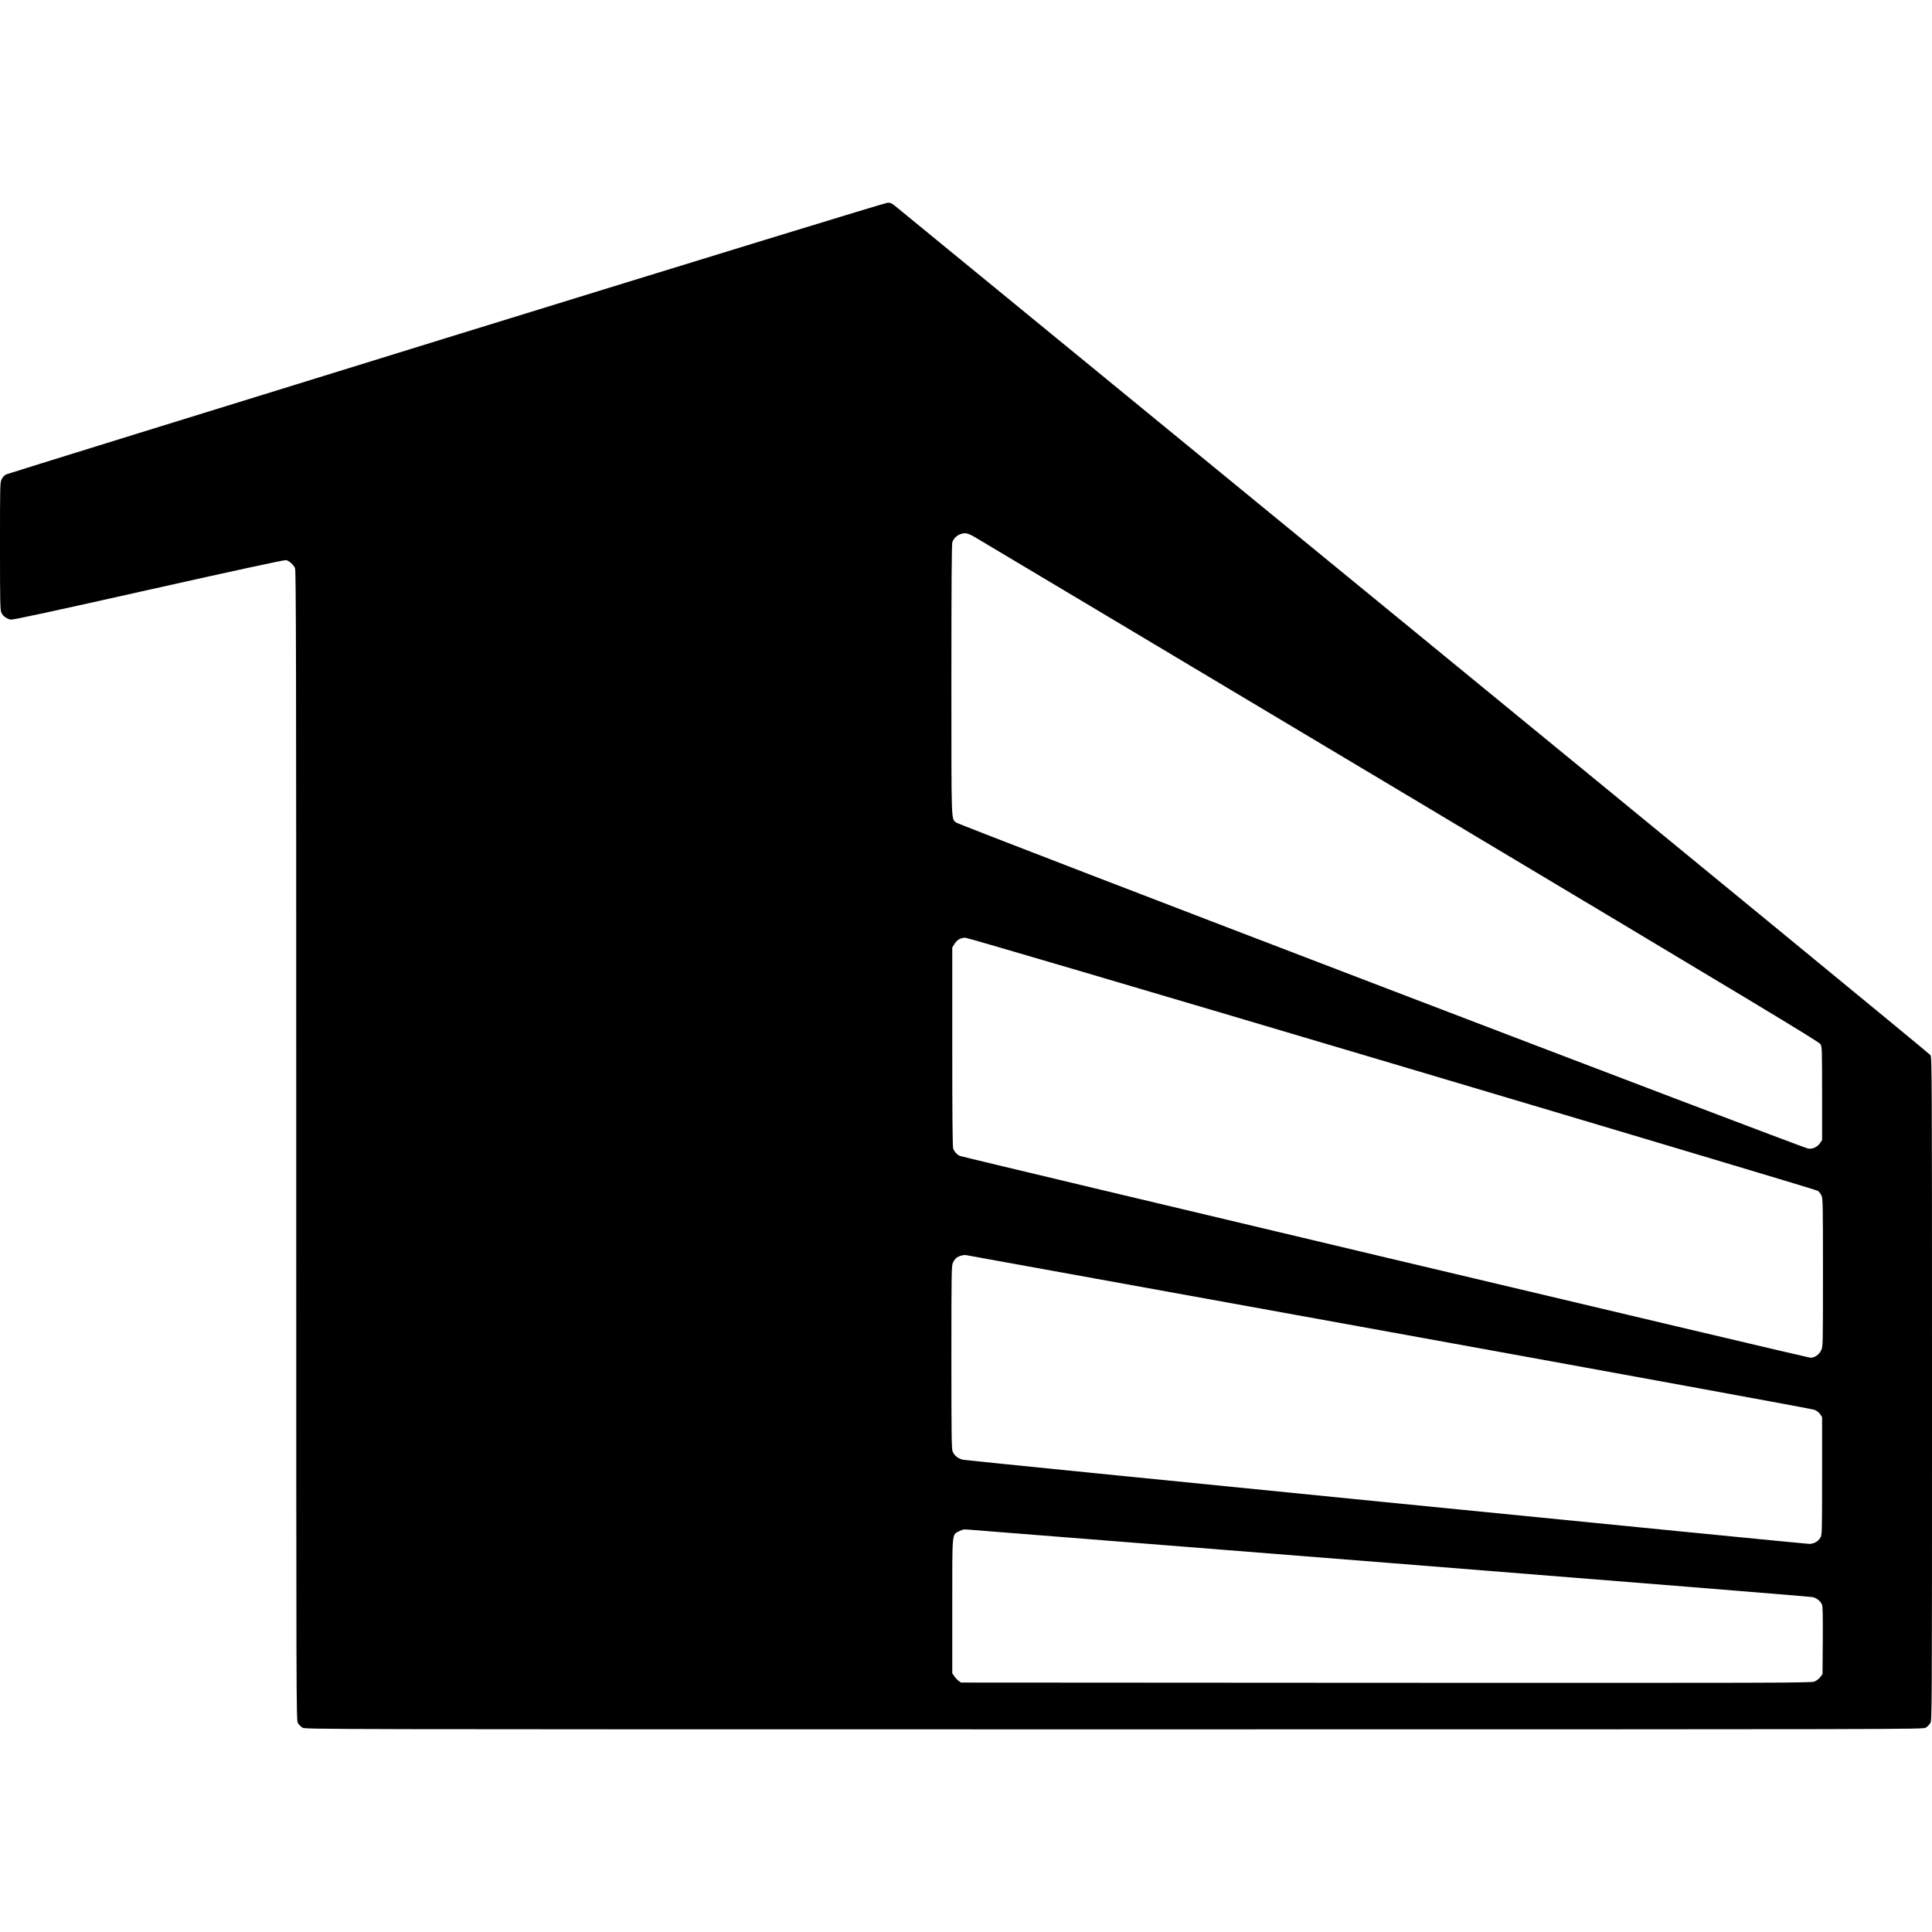 <?xml version="1.0" standalone="no"?>
<!DOCTYPE svg PUBLIC "-//W3C//DTD SVG 20010904//EN"
 "http://www.w3.org/TR/2001/REC-SVG-20010904/DTD/svg10.dtd">
<svg version="1.0" xmlns="http://www.w3.org/2000/svg"
 width="2250pt" height="2250pt" viewBox="0 0 2250 2250"
 preserveAspectRatio="xMidYMid meet">
<g transform="translate(0,2250) scale(0.1,-0.1)"
fill="#000000" stroke="none">
<path d="M5205 18566 c-2800 -865 -5107 -1580 -5127 -1589 -25 -10 -43 -28
-57 -56 -21 -40 -21 -51 -21 -782 0 -671 2 -744 17 -776 18 -39 61 -70 110
-79 22 -4 501 99 1605 347 1046 234 1583 350 1601 346 36 -10 87 -55 103 -94
12 -27 14 -1095 14 -6725 0 -6661 0 -6693 20 -6726 11 -18 34 -41 52 -52 33
-20 71 -20 9453 -20 9382 0 9420 0 9453 20 18 11 41 34 52 52 20 33 20 59 20
3893 0 3655 -1 3861 -18 3887 -9 15 -2710 2233 -6002 4929 -3292 2696 -6011
4924 -6043 4950 -51 42 -65 49 -100 48 -25 0 -2091 -634 -5132 -1573z m6129
-2310 c34 -19 2264 -1351 4956 -2959 4201 -2511 4897 -2930 4912 -2958 17 -31
18 -75 18 -575 l0 -541 -22 -33 c-33 -48 -83 -72 -138 -67 -63 6 -9894 3768
-9927 3799 -56 51 -53 -40 -53 1662 0 1091 3 1583 11 1603 22 60 83 102 148
103 21 0 58 -13 95 -34z m4879 -6141 c2712 -806 4943 -1473 4957 -1483 14 -10
33 -34 42 -53 17 -32 18 -95 18 -898 0 -854 0 -865 -21 -907 -25 -52 -77 -87
-127 -86 -35 1 -9851 2330 -9902 2350 -32 12 -66 49 -79 85 -8 20 -11 390 -11
1185 l0 1157 21 35 c34 55 72 78 132 79 22 1 2007 -584 4970 -1464z m-38
-3125 c2701 -490 4930 -898 4955 -908 27 -11 53 -30 67 -51 l23 -34 0 -686 c0
-667 -1 -687 -20 -719 -28 -46 -76 -72 -131 -72 -64 0 -9780 966 -9848 979
-61 12 -105 46 -127 98 -12 27 -14 215 -14 1095 0 1022 1 1065 19 1105 11 23
31 49 45 59 29 18 82 32 106 27 8 -1 2224 -403 4925 -893z m30 -2694 c2673
-212 4880 -390 4905 -396 49 -12 92 -47 110 -89 7 -18 10 -148 8 -417 l-3
-391 -27 -35 c-16 -21 -45 -43 -70 -52 -39 -15 -463 -16 -4990 -14 l-4947 3
-28 21 c-15 11 -38 36 -50 54 l-23 33 0 781 c0 886 -5 829 81 874 37 20 54 23
109 18 36 -3 2252 -179 4925 -390z"/>
</g>
</svg>
